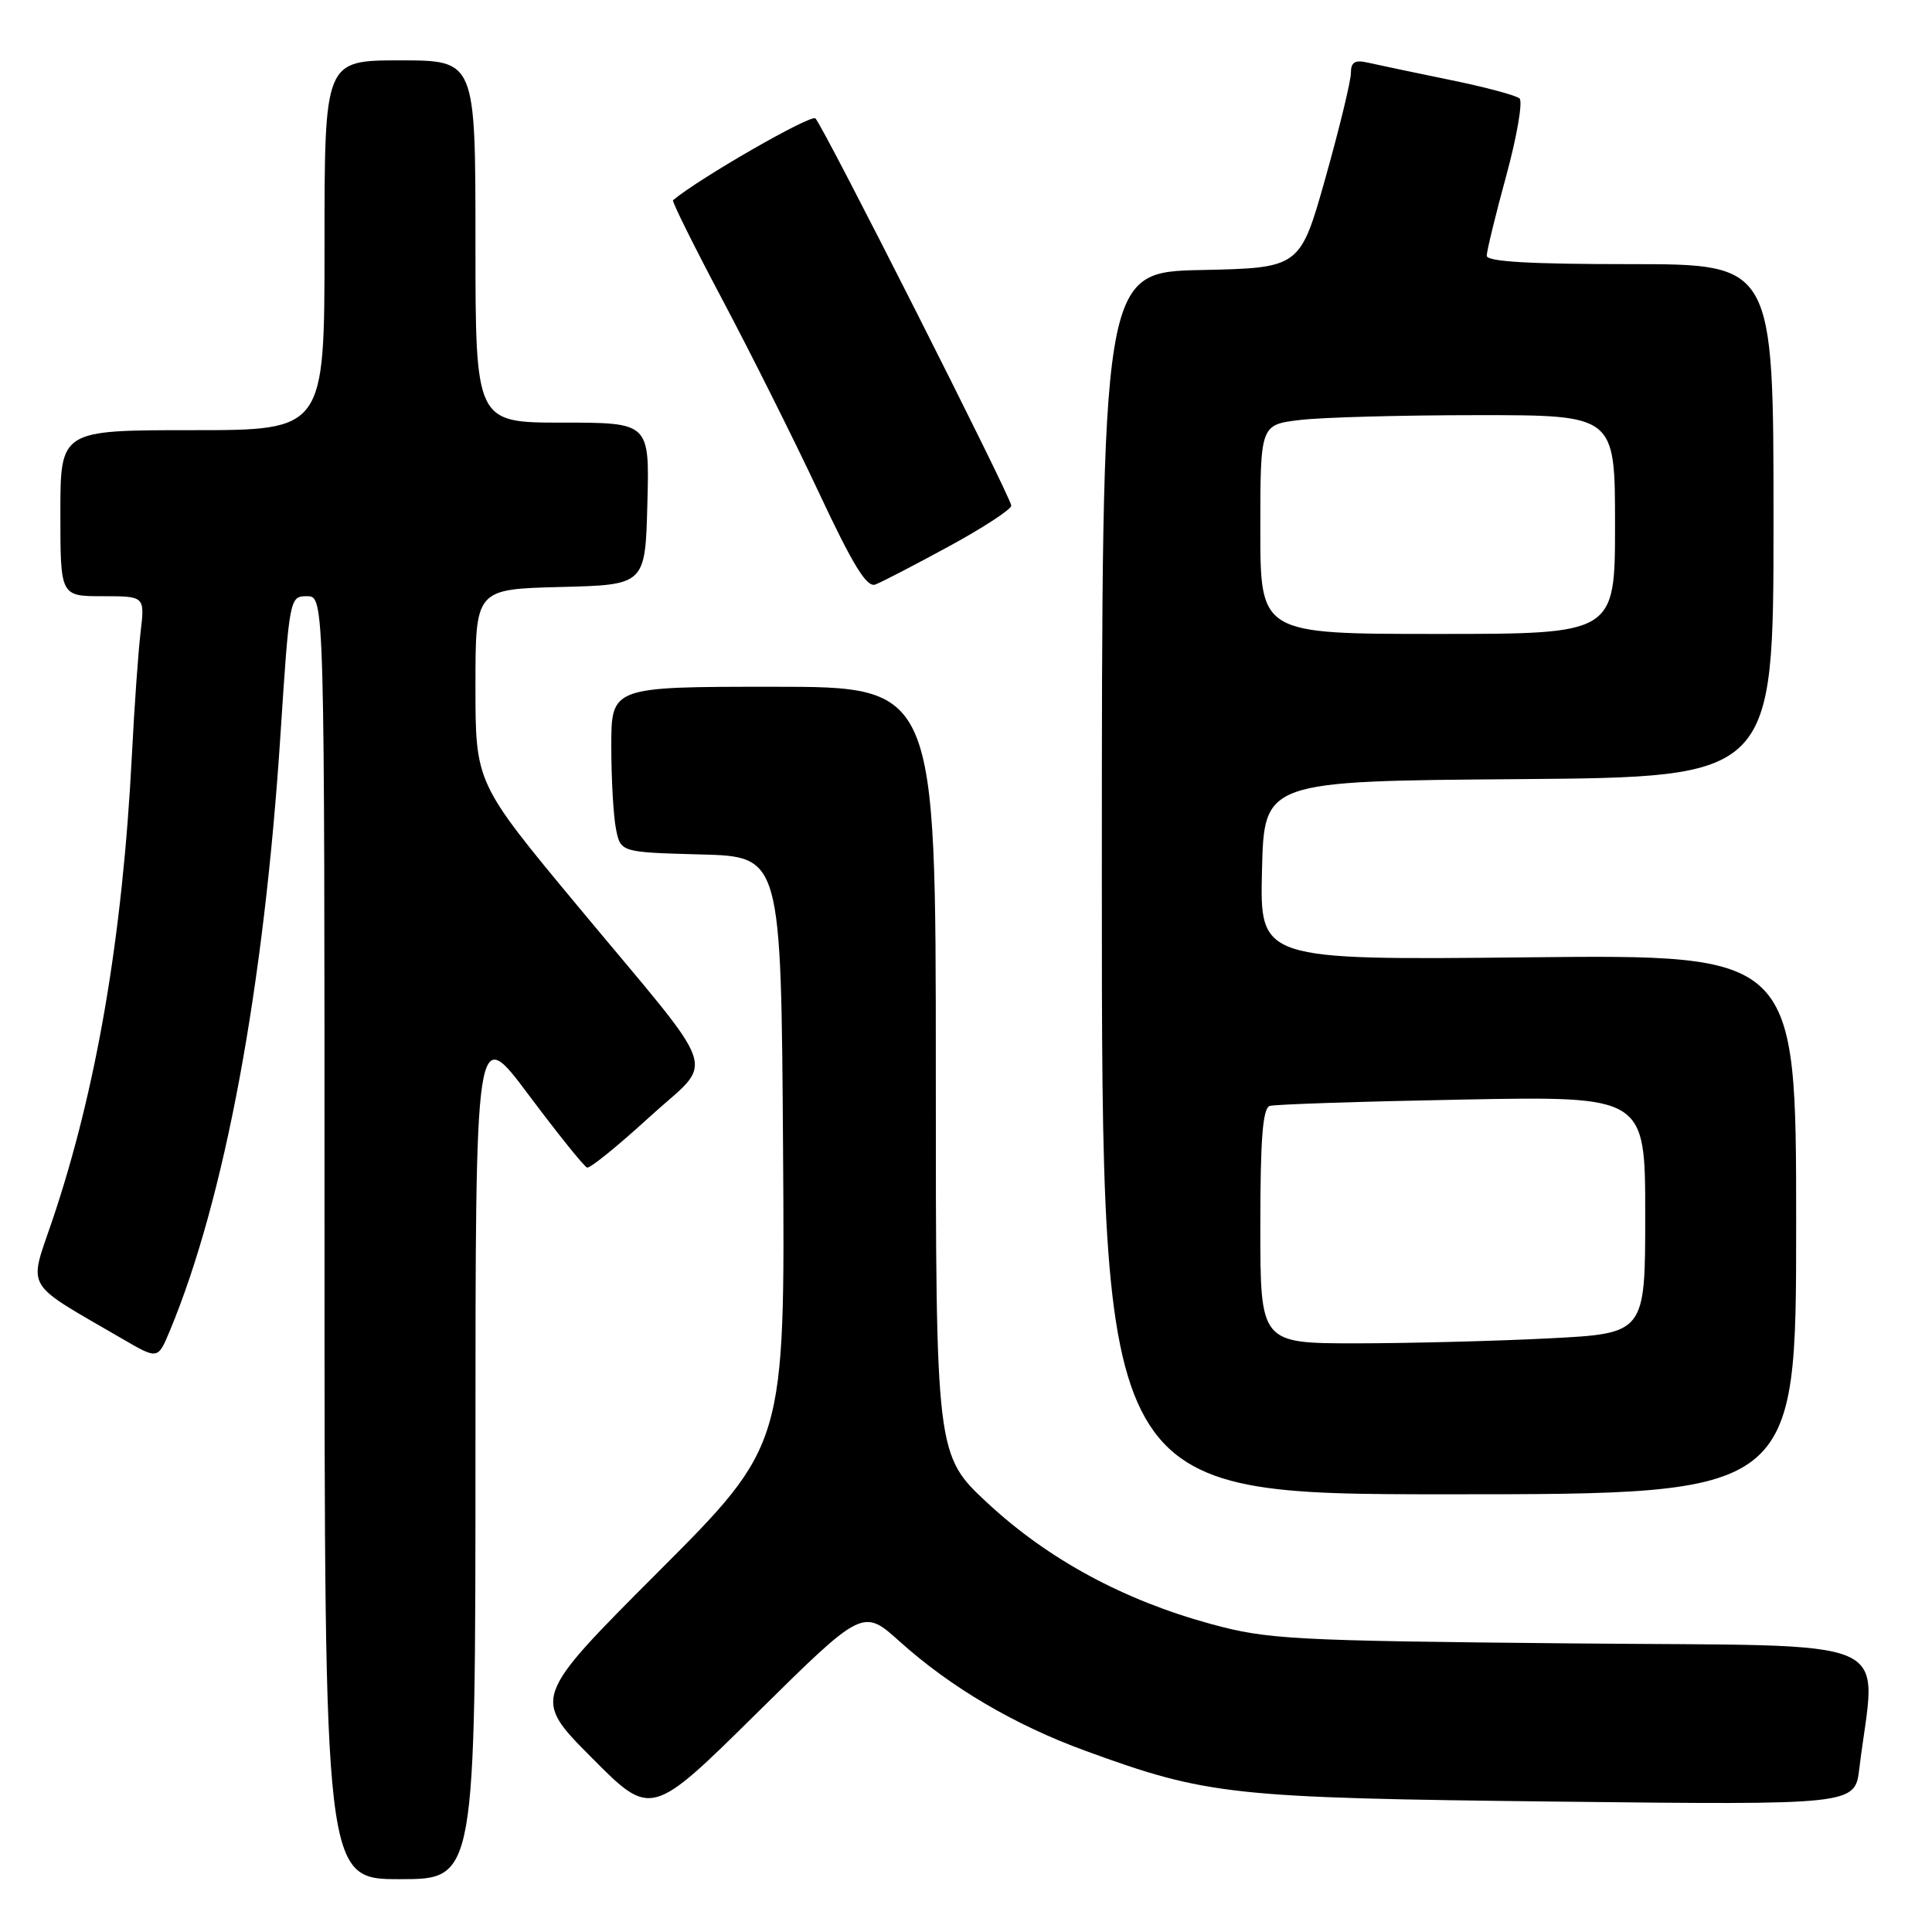 <?xml version="1.0" encoding="UTF-8" standalone="no"?>
<!DOCTYPE svg PUBLIC "-//W3C//DTD SVG 1.1//EN" "http://www.w3.org/Graphics/SVG/1.1/DTD/svg11.dtd" >
<svg xmlns="http://www.w3.org/2000/svg" xmlns:xlink="http://www.w3.org/1999/xlink" version="1.1" viewBox="0 0 256 256">
 <g >
 <path fill="currentColor"
d=" M 63.00 192.33 C 63.00 135.65 63.00 135.65 70.05 145.08 C 73.93 150.26 77.41 154.60 77.80 154.71 C 78.18 154.83 81.85 151.86 85.96 148.10 C 94.80 140.00 95.92 143.36 76.61 120.13 C 63.00 103.75 63.00 103.75 63.00 90.91 C 63.00 78.07 63.00 78.07 74.25 77.78 C 85.50 77.50 85.50 77.50 85.78 66.75 C 86.07 56.00 86.07 56.00 74.53 56.00 C 63.00 56.00 63.00 56.00 63.00 32.00 C 63.00 8.00 63.00 8.00 53.00 8.00 C 43.00 8.00 43.00 8.00 43.00 32.50 C 43.00 57.00 43.00 57.00 25.50 57.00 C 8.00 57.00 8.00 57.00 8.00 68.00 C 8.00 79.00 8.00 79.00 13.59 79.00 C 19.19 79.00 19.19 79.00 18.63 83.75 C 18.32 86.36 17.80 93.67 17.48 100.00 C 16.25 124.11 12.78 144.41 6.93 161.72 C 3.78 171.04 2.99 169.72 16.21 177.40 C 20.91 180.14 20.91 180.14 22.47 176.42 C 29.77 158.94 34.99 130.85 37.17 97.25 C 38.35 79.16 38.38 79.00 40.68 79.00 C 43.00 79.00 43.00 79.00 43.00 164.00 C 43.00 249.00 43.00 249.00 53.00 249.00 C 63.00 249.00 63.00 249.00 63.00 192.33 Z  M 119.25 217.54 C 125.97 223.58 134.47 228.58 143.79 231.98 C 160.01 237.90 163.09 238.23 206.14 238.72 C 245.79 239.17 245.79 239.17 246.37 234.34 C 248.54 216.35 252.76 218.19 208.36 217.76 C 171.17 217.41 167.96 217.23 160.50 215.20 C 148.91 212.04 138.96 206.66 130.94 199.24 C 124.00 192.81 124.00 192.81 124.00 141.91 C 124.00 91.00 124.00 91.00 102.50 91.00 C 81.00 91.00 81.00 91.00 81.00 98.87 C 81.00 103.21 81.28 108.14 81.62 109.84 C 82.24 112.93 82.24 112.93 92.87 113.22 C 103.50 113.50 103.50 113.50 103.76 152.48 C 104.02 191.45 104.02 191.45 87.28 208.22 C 70.53 224.99 70.53 224.99 78.41 232.91 C 86.28 240.83 86.28 240.83 100.31 226.97 C 114.34 213.12 114.34 213.12 119.25 217.54 Z  M 238.00 162.24 C 238.00 126.48 238.00 126.48 202.47 126.85 C 166.93 127.22 166.93 127.22 167.22 115.36 C 167.50 103.50 167.50 103.50 201.25 103.24 C 235.00 102.97 235.00 102.97 235.00 68.99 C 235.00 35.00 235.00 35.00 216.00 35.00 C 202.69 35.00 197.00 34.67 197.00 33.89 C 197.00 33.27 198.16 28.50 199.59 23.27 C 201.01 18.05 201.80 13.44 201.34 13.04 C 200.88 12.63 196.68 11.51 192.00 10.56 C 187.32 9.60 182.49 8.58 181.25 8.30 C 179.53 7.90 179.00 8.23 179.00 9.68 C 179.00 10.72 177.49 16.96 175.64 23.54 C 172.27 35.50 172.27 35.50 159.14 35.78 C 146.00 36.06 146.00 36.06 146.00 117.03 C 146.00 198.00 146.00 198.00 192.00 198.00 C 238.00 198.00 238.00 198.00 238.00 162.24 Z  M 125.75 72.39 C 130.29 69.92 134.00 67.49 134.00 67.00 C 134.00 65.95 109.18 16.87 108.05 15.69 C 107.48 15.09 92.58 23.66 89.18 26.53 C 89.01 26.68 91.94 32.58 95.69 39.65 C 99.44 46.72 105.21 58.24 108.50 65.26 C 113.02 74.90 114.85 77.89 115.99 77.45 C 116.82 77.14 121.21 74.86 125.75 72.39 Z  M 167.00 162.47 C 167.00 150.92 167.32 146.84 168.25 146.54 C 168.94 146.33 180.41 145.95 193.75 145.70 C 218.00 145.24 218.00 145.24 218.00 160.96 C 218.00 176.69 218.00 176.69 205.25 177.34 C 198.24 177.70 186.76 177.99 179.75 178.00 C 167.00 178.00 167.00 178.00 167.00 162.47 Z  M 167.00 70.14 C 167.00 56.28 167.00 56.28 172.25 55.65 C 175.14 55.30 185.71 55.01 195.75 55.01 C 214.00 55.00 214.00 55.00 214.00 69.50 C 214.00 84.00 214.00 84.00 190.50 84.00 C 167.00 84.00 167.00 84.00 167.00 70.14 Z "/>
</g>
</svg>
